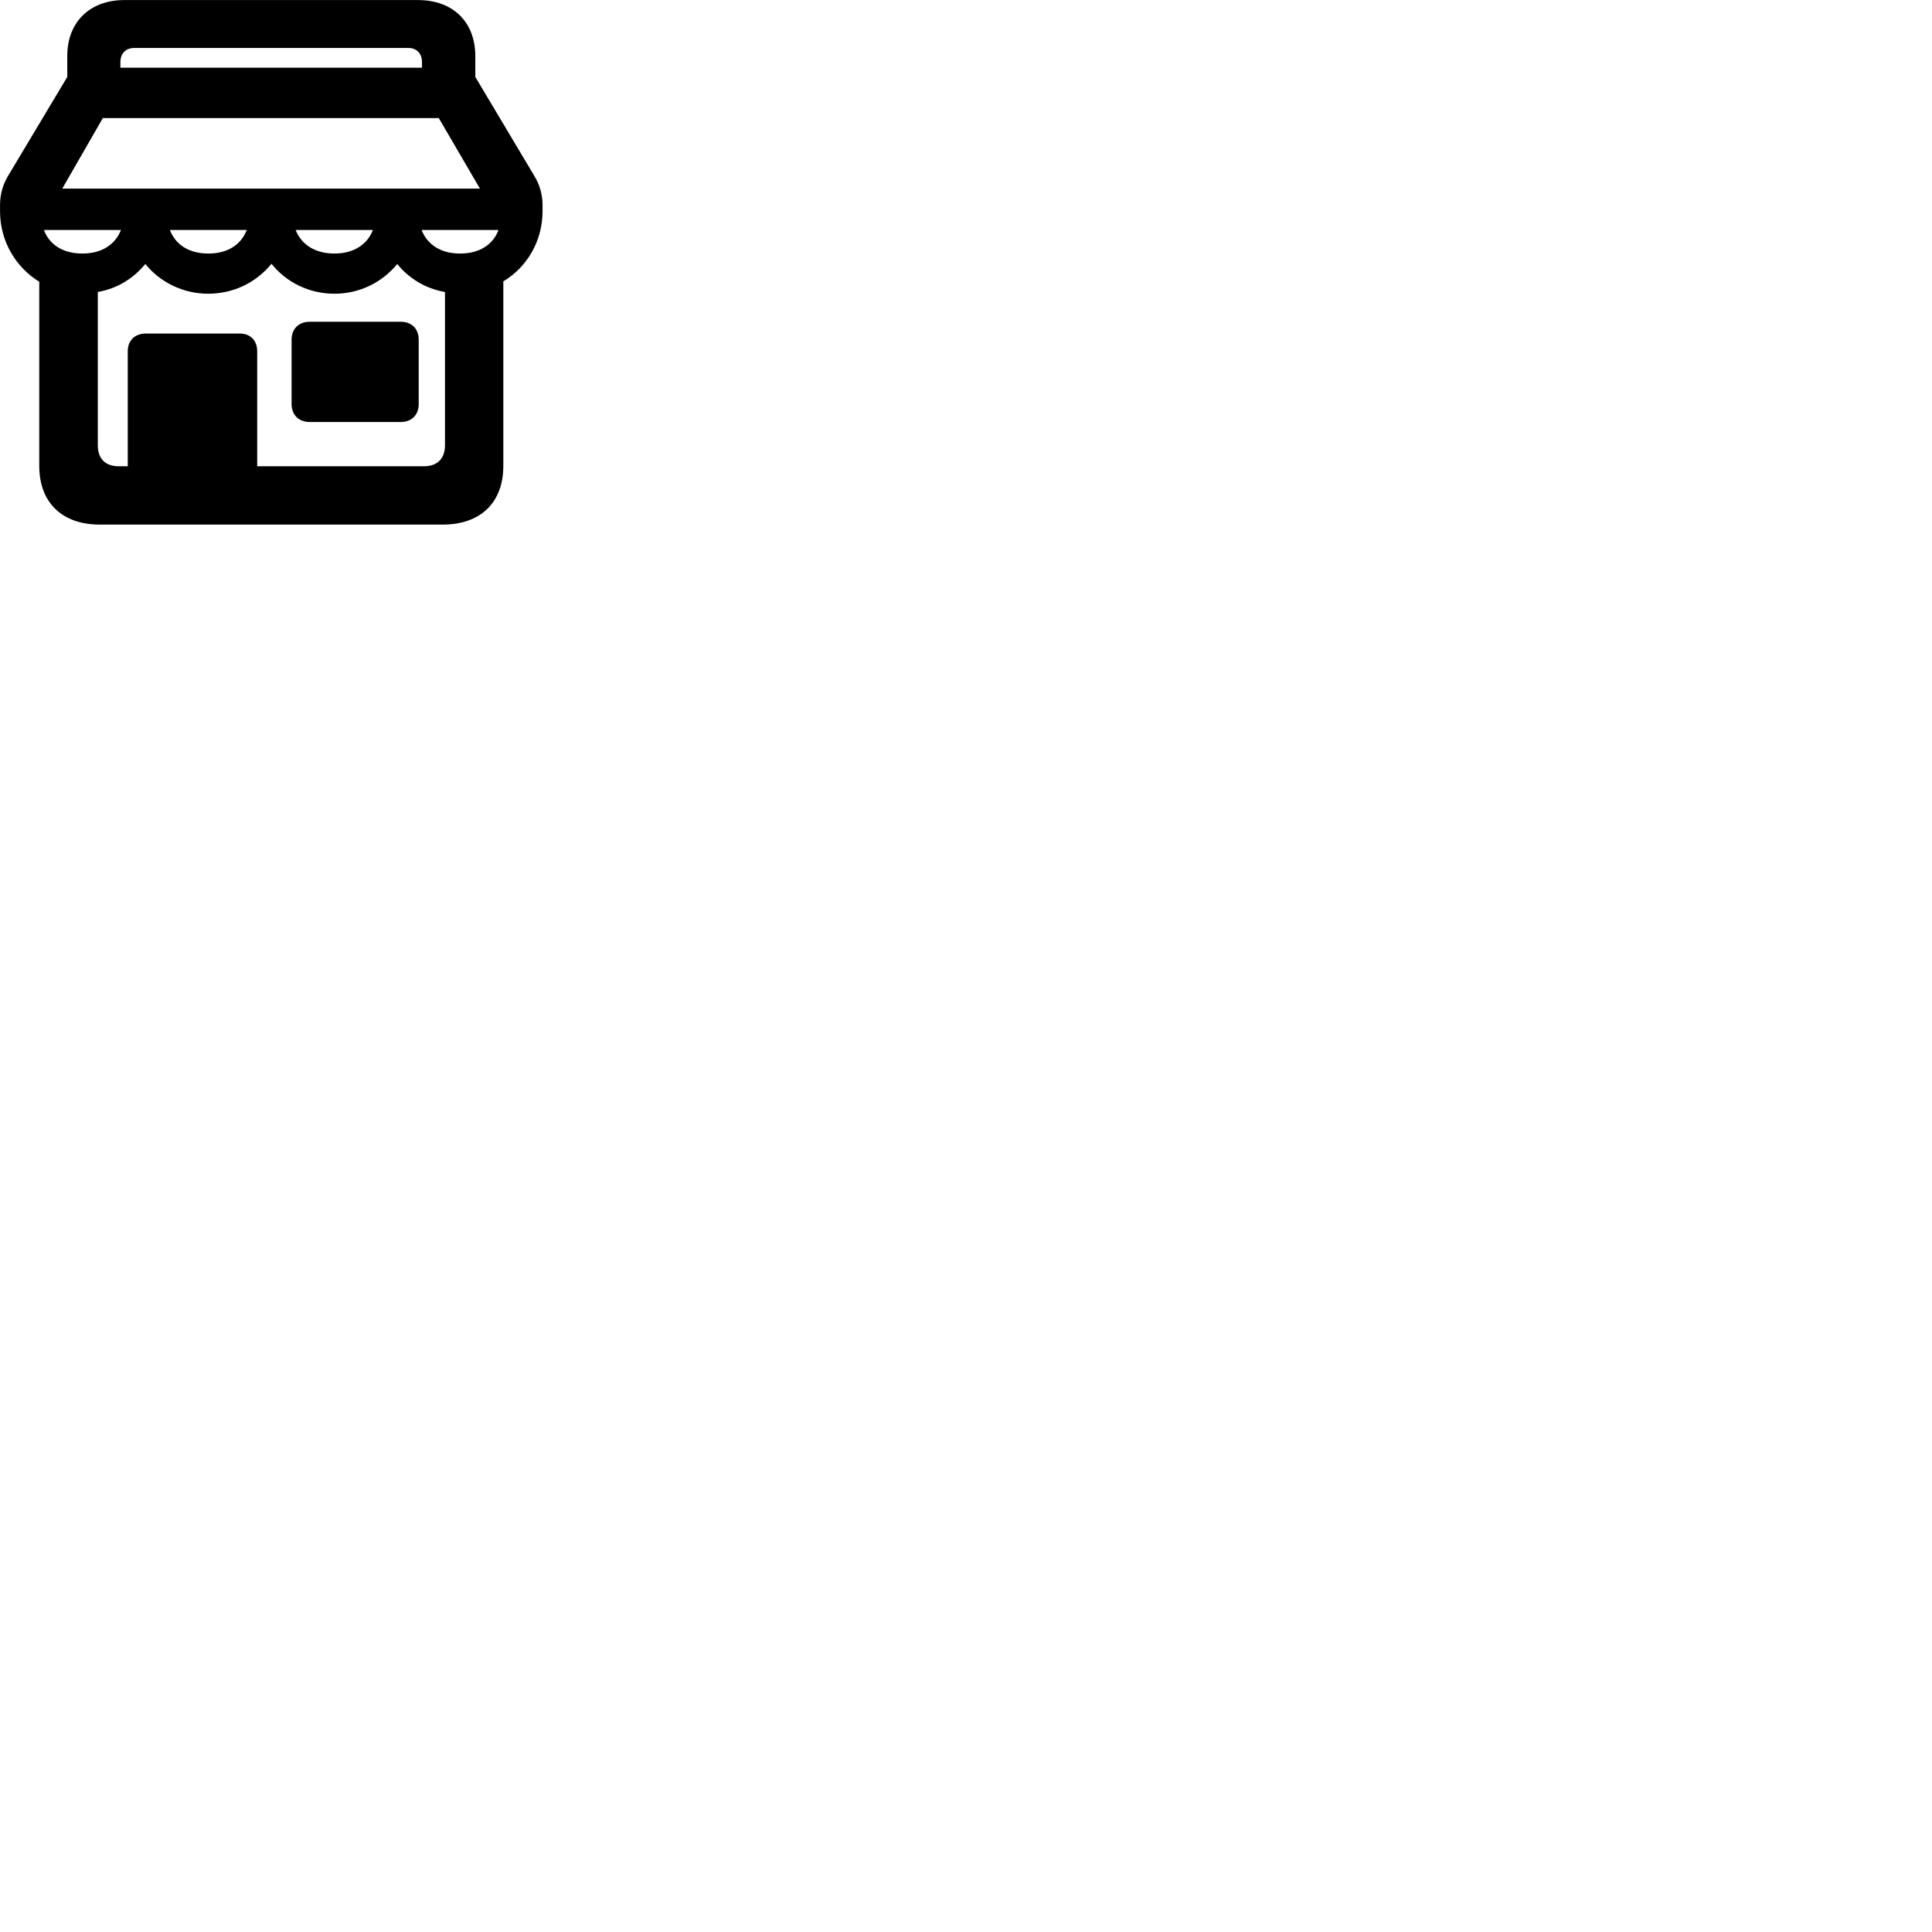 
        <svg xmlns="http://www.w3.org/2000/svg" viewBox="0 0 100 100">
            <path d="M5.172 27.153H22.912C24.882 27.153 26.052 26.003 26.052 24.113V14.563C27.272 13.833 28.082 12.483 28.082 10.933V10.613C28.082 10.053 27.922 9.523 27.632 9.063L24.602 3.983V2.903C24.602 1.133 23.442 0.003 21.632 0.003H6.442C4.652 0.003 3.482 1.133 3.482 2.903V3.983L0.442 9.063C0.152 9.523 0.002 10.053 0.002 10.613V10.933C0.002 12.483 0.812 13.833 2.032 14.583V24.113C2.032 26.003 3.202 27.153 5.172 27.153ZM6.232 3.503V3.213C6.232 2.763 6.512 2.483 6.952 2.483H21.132C21.562 2.483 21.842 2.763 21.842 3.213V3.503ZM3.222 9.763L5.322 6.113H22.712L24.842 9.763ZM2.272 11.903H6.262C5.962 12.653 5.282 13.123 4.262 13.123C3.242 13.123 2.552 12.653 2.272 11.903ZM8.792 11.903H12.772C12.482 12.653 11.802 13.123 10.782 13.123C9.762 13.123 9.082 12.653 8.792 11.903ZM15.302 11.903H19.302C19.012 12.653 18.312 13.123 17.312 13.123C16.292 13.123 15.602 12.653 15.302 11.903ZM21.822 11.903H25.802C25.522 12.653 24.832 13.123 23.812 13.123C22.802 13.123 22.112 12.653 21.822 11.903ZM13.312 18.183C13.312 17.623 12.962 17.263 12.402 17.263H7.552C6.982 17.263 6.612 17.623 6.612 18.183V24.133H6.142C5.452 24.133 5.062 23.743 5.062 23.043V15.113C6.052 14.943 6.912 14.413 7.522 13.663C8.282 14.603 9.462 15.203 10.782 15.203C12.102 15.203 13.282 14.603 14.052 13.653C14.812 14.603 15.982 15.203 17.312 15.203C18.632 15.203 19.792 14.603 20.562 13.663C21.162 14.413 22.032 14.943 23.032 15.113V23.043C23.032 23.743 22.632 24.133 21.942 24.133H13.312ZM15.092 17.583V20.913C15.092 21.483 15.472 21.843 16.032 21.843H20.742C21.302 21.843 21.672 21.483 21.672 20.913V17.583C21.672 17.013 21.302 16.653 20.742 16.653H16.032C15.472 16.653 15.092 17.013 15.092 17.583Z" />
        </svg>
    